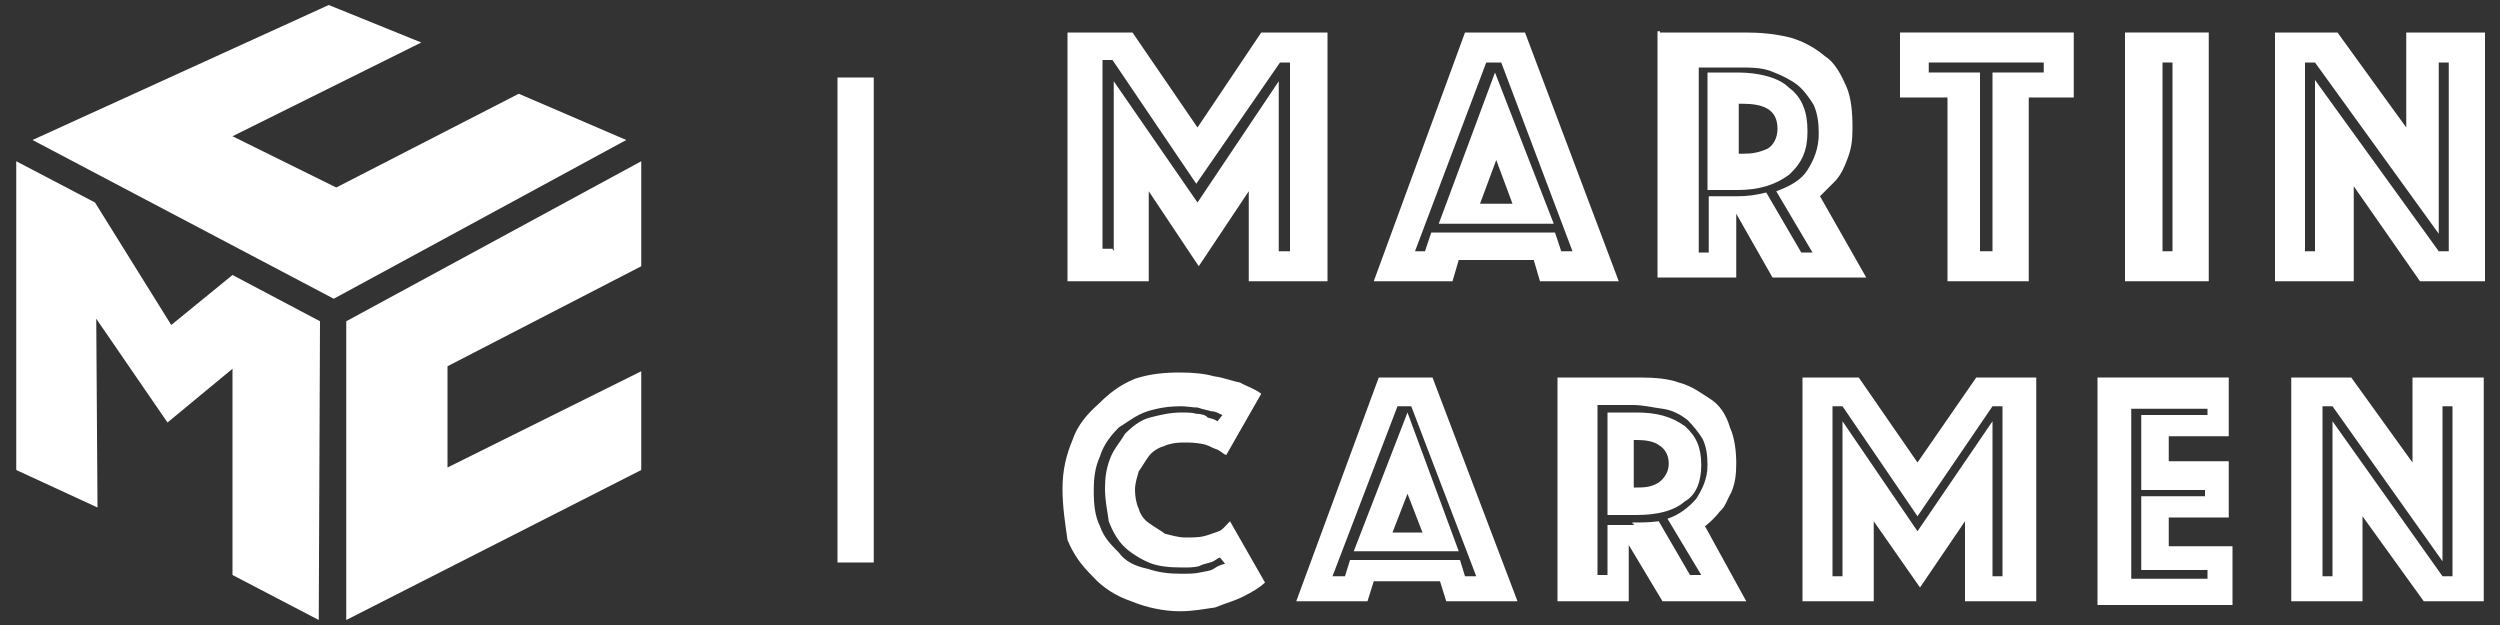 <?xml version="1.0" encoding="utf-8"?>
<!-- Generator: Adobe Illustrator 19.0.0, SVG Export Plug-In . SVG Version: 6.00 Build 0)  -->
<!DOCTYPE svg PUBLIC "-//W3C//DTD SVG 1.1//EN" "http://www.w3.org/Graphics/SVG/1.1/DTD/svg11.dtd">
<svg version="1.1" id="Layer_1" xmlns="http://www.w3.org/2000/svg" xmlns:xlink="http://www.w3.org/1999/xlink" x="0px" y="0px"
	 viewBox="-269 216 200 50" style="enable-background:new -269 216 200 50;" xml:space="preserve">
<rect x="-269" y="216" width="200" height="50" fill="#333333" stroke="none"/>
<style type="text/css">
	.st0{fill:#FFFFFF;}
</style>
<g>
	<g id="XMLID_5_">
		<g id="XMLID_3_">
			<polygon id="XMLID_60_" class="st0" points="-266.4,227.2 -242.7,216.4 -235.3,219.4 -250.4,226.9 -242.1,231 -227.5,223.5 
				-218.9,227.2 -242.3,239.9 			"/>
		</g>
		<g id="XMLID_2_">
			<polygon id="XMLID_58_" class="st0" points="-217.7,228.9 -217.7,237.3 -233.2,245.3 -233.2,253.4 -217.7,245.7 -217.7,253.6 
				-241.3,265.6 -241.3,241.7 			"/>
		</g>
		<g id="XMLID_1_">
			<polygon id="XMLID_56_" class="st0" points="-267.7,228.9 -267.7,253.6 -261.2,256.6 -261.3,241.5 -255.6,249.8 -250.4,245.5 
				-250.4,262 -243.5,265.6 -243.4,241.7 -250.4,238 -255.3,242 -261.4,232.2 			"/>
		</g>
	</g>
	<g id="XMLID_30_">
		<g id="XMLID_31_">
			<path id="XMLID_112_" class="st0" d="M-183.6,218.6h5.2l5.2,7.6l5.1-7.6h5.3v19.9h-6.3v-7.2l-4,6l-4-6v7.2h-6.5V218.6z
				 M-179.9,236.1v-13.6l6.7,9.7l6.5-9.7v13.6h0.9V221h-0.8l-6.7,9.7l-6.7-9.9h-0.8v15.1h0.8L-179.9,236.1L-179.9,236.1z"/>
		</g>
		<g id="XMLID_34_">
			<path id="XMLID_106_" class="st0" d="M-151.8,218.6h4.8l7.5,19.9h-6.3l-0.5-1.7h-6l-0.5,1.7h-6.3L-151.8,218.6z M-155,236.1
				l0.5-1.5h9.9l0.5,1.5h0.9l-5.7-15.1h-1.2l-5.7,15.1H-155z M-149.4,221.8l4.7,12.1h-9.2L-149.4,221.8z M-148,232.3l-1.3-3.5
				l-1.3,3.5H-148z"/>
		</g>
		<g id="XMLID_39_">
			<path id="XMLID_100_" class="st0" d="M-136.2,218.6h6.8c1.2,0,2.4,0.1,3.6,0.4c1.1,0.3,2.1,0.9,2.8,1.5c0.8,0.5,1.3,1.5,1.7,2.4
				c0.4,0.9,0.5,2.1,0.5,3.3c0,1.1-0.1,1.7-0.4,2.5c-0.3,0.8-0.5,1.2-0.9,1.7c-0.4,0.4-0.9,0.9-1.3,1.3l3.7,6.5h-7.5l-2.9-5.1v5.1
				h-6.3v-19.7H-136.2z M-130,231.7c0.8,0,1.5-0.1,2.3-0.3l2.8,4.8h0.9l-2.9-4.9c1.1-0.4,2-0.9,2.5-1.7c0.5-0.8,0.9-1.7,0.9-2.9
				c0-0.9-0.1-1.6-0.4-2.3c-0.3-0.5-0.8-1.2-1.3-1.6c-0.5-0.4-1.3-0.8-2.1-1.1c-0.8-0.3-1.6-0.3-2.5-0.3h-3.3v14.8h0.8v-4.5h2.5l0,0
				H-130z M-132.4,230.9v-9.1h2.4c1.7,0,3.3,0.4,4.1,1.2c1.1,0.8,1.5,2,1.5,3.5s-0.4,2.5-1.5,3.5c-1.1,0.8-2.4,1.2-4.1,1.2h-2.4
				V230.9z M-129.9,228.3h0.3c0.8,0,1.3-0.1,2-0.4c0.5-0.3,0.8-0.9,0.8-1.6c0-0.8-0.3-1.3-0.8-1.6c-0.5-0.3-1.2-0.4-2-0.4h-0.3
				V228.3z"/>
		</g>
		<g id="XMLID_44_">
			<path id="XMLID_96_" class="st0" d="M-113.4,223.8h-3.6v-5.2h13.9v5.2h-3.6v14.7h-6.5v-14.7H-113.4z M-109.6,236.1v-14.3h4.1V221
				h-9.2v0.8h4.1v14.3H-109.6z"/>
		</g>
		<g id="XMLID_47_">
			<path id="XMLID_92_" class="st0" d="M-99,218.6h6.7v19.9H-99V218.6z M-95.2,236.1V221H-96v15.1H-95.2z"/>
		</g>
		<g id="XMLID_50_">
			<path id="XMLID_88_" class="st0" d="M-87.2,218.6h5.2l5.5,7.6v-7.6h6.3v19.9h-5.2l-5.3-7.6v7.6h-6.3v-19.9H-87.2z M-83.8,236.1
				v-13.7l9.9,13.7h0.8V221h-0.8v13.7l-9.9-13.7h-0.8v15.1H-83.8z"/>
		</g>
	</g>
	<g id="XMLID_6_">
		<g id="XMLID_8_">
			<path id="XMLID_83_" class="st0" d="M-184,255.1c0-1.5,0.3-2.7,0.8-3.9c0.4-1.2,1.2-2.1,2.1-2.9c0.9-0.9,1.7-1.5,2.9-2
				c1.2-0.4,2.4-0.5,3.6-0.5c1.1,0,2,0.1,2.7,0.3c0.8,0.1,1.5,0.4,2.1,0.5c0.5,0.3,1.2,0.5,1.7,0.9l-2.8,4.9
				c-0.3-0.1-0.5-0.4-0.9-0.5c-0.3-0.1-0.5-0.3-1.1-0.4s-0.9-0.1-1.5-0.1c-0.5,0-1.1,0.1-1.5,0.3c-0.4,0.1-0.9,0.4-1.2,0.8
				c-0.3,0.4-0.5,0.8-0.8,1.2c-0.1,0.4-0.3,0.9-0.3,1.5c0,0.5,0.1,1.1,0.3,1.5c0.1,0.4,0.4,0.9,0.9,1.2c0.4,0.3,0.8,0.5,1.2,0.8
				c0.4,0.1,1.1,0.3,1.6,0.3s1.1,0,1.5-0.1c0.4-0.1,0.9-0.3,1.2-0.4s0.5-0.4,0.9-0.8l2.8,4.9c-0.4,0.4-1.1,0.8-1.7,1.1
				c-0.8,0.4-1.3,0.5-2.3,0.9c-0.8,0.1-1.7,0.3-2.8,0.3c-1.3,0-2.7-0.3-3.9-0.8c-1.2-0.4-2.3-1.1-3.1-2c-0.9-0.9-1.5-1.7-2-2.9
				C-183.8,257.8-184,256.5-184,255.1z M-180.6,255.1c0-0.9,0.1-1.6,0.4-2.4c0.3-0.8,0.8-1.3,1.2-2c0.5-0.5,1.2-1.1,2-1.3
				s1.6-0.4,2.5-0.4c0.4,0,0.9,0,1.2,0.1c0.3,0,0.8,0.1,0.9,0.3c0.3,0.1,0.5,0.1,0.8,0.3l0.4-0.5c-0.3-0.1-0.5-0.3-0.9-0.3
				c-0.3-0.1-0.5-0.1-1.1-0.3c-0.4,0-0.9-0.1-1.3-0.1c-0.9,0-1.7,0.1-2.7,0.4c-0.9,0.3-1.5,0.8-2.3,1.3c-0.5,0.5-1.2,1.3-1.5,2.3
				c-0.4,0.9-0.5,1.7-0.5,2.8c0,1.1,0.1,2,0.5,2.8c0.3,0.9,0.9,1.5,1.5,2.1c0.5,0.7,1.3,1.1,2.3,1.3c0.9,0.3,1.7,0.4,2.7,0.4
				c0.5,0,1.1,0,1.5-0.1c0.4-0.1,0.8-0.1,1.1-0.3s0.5-0.3,0.9-0.4l-0.4-0.5c-0.3,0.1-0.4,0.3-0.8,0.4c-0.3,0.1-0.5,0.1-0.9,0.3
				c-0.4,0.1-0.8,0.1-1.3,0.1c-1.1,0-2-0.1-2.7-0.4c-0.7-0.3-1.5-0.8-2-1.3s-0.9-1.2-1.2-2C-180.4,256.9-180.6,256.1-180.6,255.1z"
				/>
		</g>
		<g id="XMLID_11_">
			<path id="XMLID_77_" class="st0" d="M-158.7,246.2h4.3l6.8,17.9h-5.7l-0.5-1.6h-5.3l-0.5,1.6h-5.7L-158.7,246.2z M-161.4,262.1
				l0.4-1.3h8.8l0.4,1.3h0.9l-5.2-13.6h-1.1l-5.2,13.6H-161.4z M-156.4,249l4.1,11.1h-8.4L-156.4,249z M-155.2,258.6l-1.2-3.1
				l-1.2,3.1H-155.2z"/>
		</g>
		<g id="XMLID_16_">
			<path id="XMLID_71_" class="st0" d="M-143.9,246.2h6.1c1.2,0,2.3,0.1,3.1,0.4c1.1,0.3,1.7,0.8,2.5,1.3c0.8,0.5,1.3,1.3,1.6,2.3
				c0.4,0.9,0.5,2,0.5,2.9c0,0.9-0.1,1.6-0.4,2.3c-0.3,0.5-0.5,1.2-0.9,1.5c-0.3,0.4-0.8,0.9-1.2,1.2l3.3,6h-6.7l-2.7-4.5v4.5h-5.7
				v-17.9H-143.9z M-138.4,257.8c0.8,0,1.3,0,2.1-0.1l2.5,4.3h0.9l-2.7-4.5c0.9-0.3,1.7-0.9,2.3-1.6c0.5-0.8,0.9-1.6,0.9-2.7
				c0-0.8-0.1-1.5-0.4-2.1c-0.3-0.5-0.8-1.1-1.2-1.5c-0.5-0.4-1.2-0.8-2-0.9c-0.8-0.1-1.5-0.3-2.4-0.3h-2.8v13.6h0.8v-4h2.1v-0.1
				H-138.4z M-140.4,257.3V249h2.3c1.6,0,2.8,0.3,3.9,1.1c0.9,0.8,1.3,1.7,1.3,3.1c0,1.3-0.4,2.4-1.3,2.9c-0.9,0.8-2.3,1.1-3.9,1.1
				h-2.3V257.3z M-138.3,255h0.3c0.8,0,1.2-0.1,1.7-0.4c0.4-0.3,0.8-0.8,0.8-1.5c0-0.7-0.3-1.2-0.8-1.5c-0.4-0.3-1.1-0.4-1.7-0.4
				h-0.3V255z"/>
		</g>
		<g id="XMLID_21_">
			<path id="XMLID_67_" class="st0" d="M-125.1,246.2h4.8l4.7,6.8l4.7-6.8h4.8v17.9h-5.7v-6.4l-3.6,5.3l-3.7-5.3v6.4h-5.7v-17.9
				L-125.1,246.2L-125.1,246.2z M-121.6,262.1v-12.4l6,8.8l6-8.8v12.4h0.8v-13.6h-0.8l-6,8.8l-6-8.8h-0.8v13.6
				C-122.4,262.1-121.6,262.1-121.6,262.1z"/>
		</g>
		<g id="XMLID_24_">
			<path id="XMLID_63_" class="st0" d="M-101.2,246.2h10.5v4.7h-4.8v2h4.8v4.5h-4.8v2.3h5.1v4.7h-10.8v-17.9h0V246.2z M-92.4,262.1
				v-0.5h-5.3v-5.9h5.1v-0.5h-5.1v-6h5.3v-0.5h-6.1v13.6h6.1V262.1z"/>
		</g>
		<g id="XMLID_27_">
			<path id="XMLID_57_" class="st0" d="M-85.6,246.2h4.7l4.9,6.8v-6.8h5.7v17.9h-4.8l-4.9-6.8v6.8h-5.7v-17.9H-85.6z M-82.4,262.1
				v-12.4l8.8,12.4h0.8v-13.6h-0.8v12.4l-8.8-12.4h-0.8v13.6C-83.2,262.1-82.4,262.1-82.4,262.1z"/>
		</g>
	</g>
	<g id="XMLID_4_">
		<rect id="XMLID_53_" x="-202" y="222.2" class="st0" width="2.9" height="38.8"/>
	</g>
</g>
</svg>
